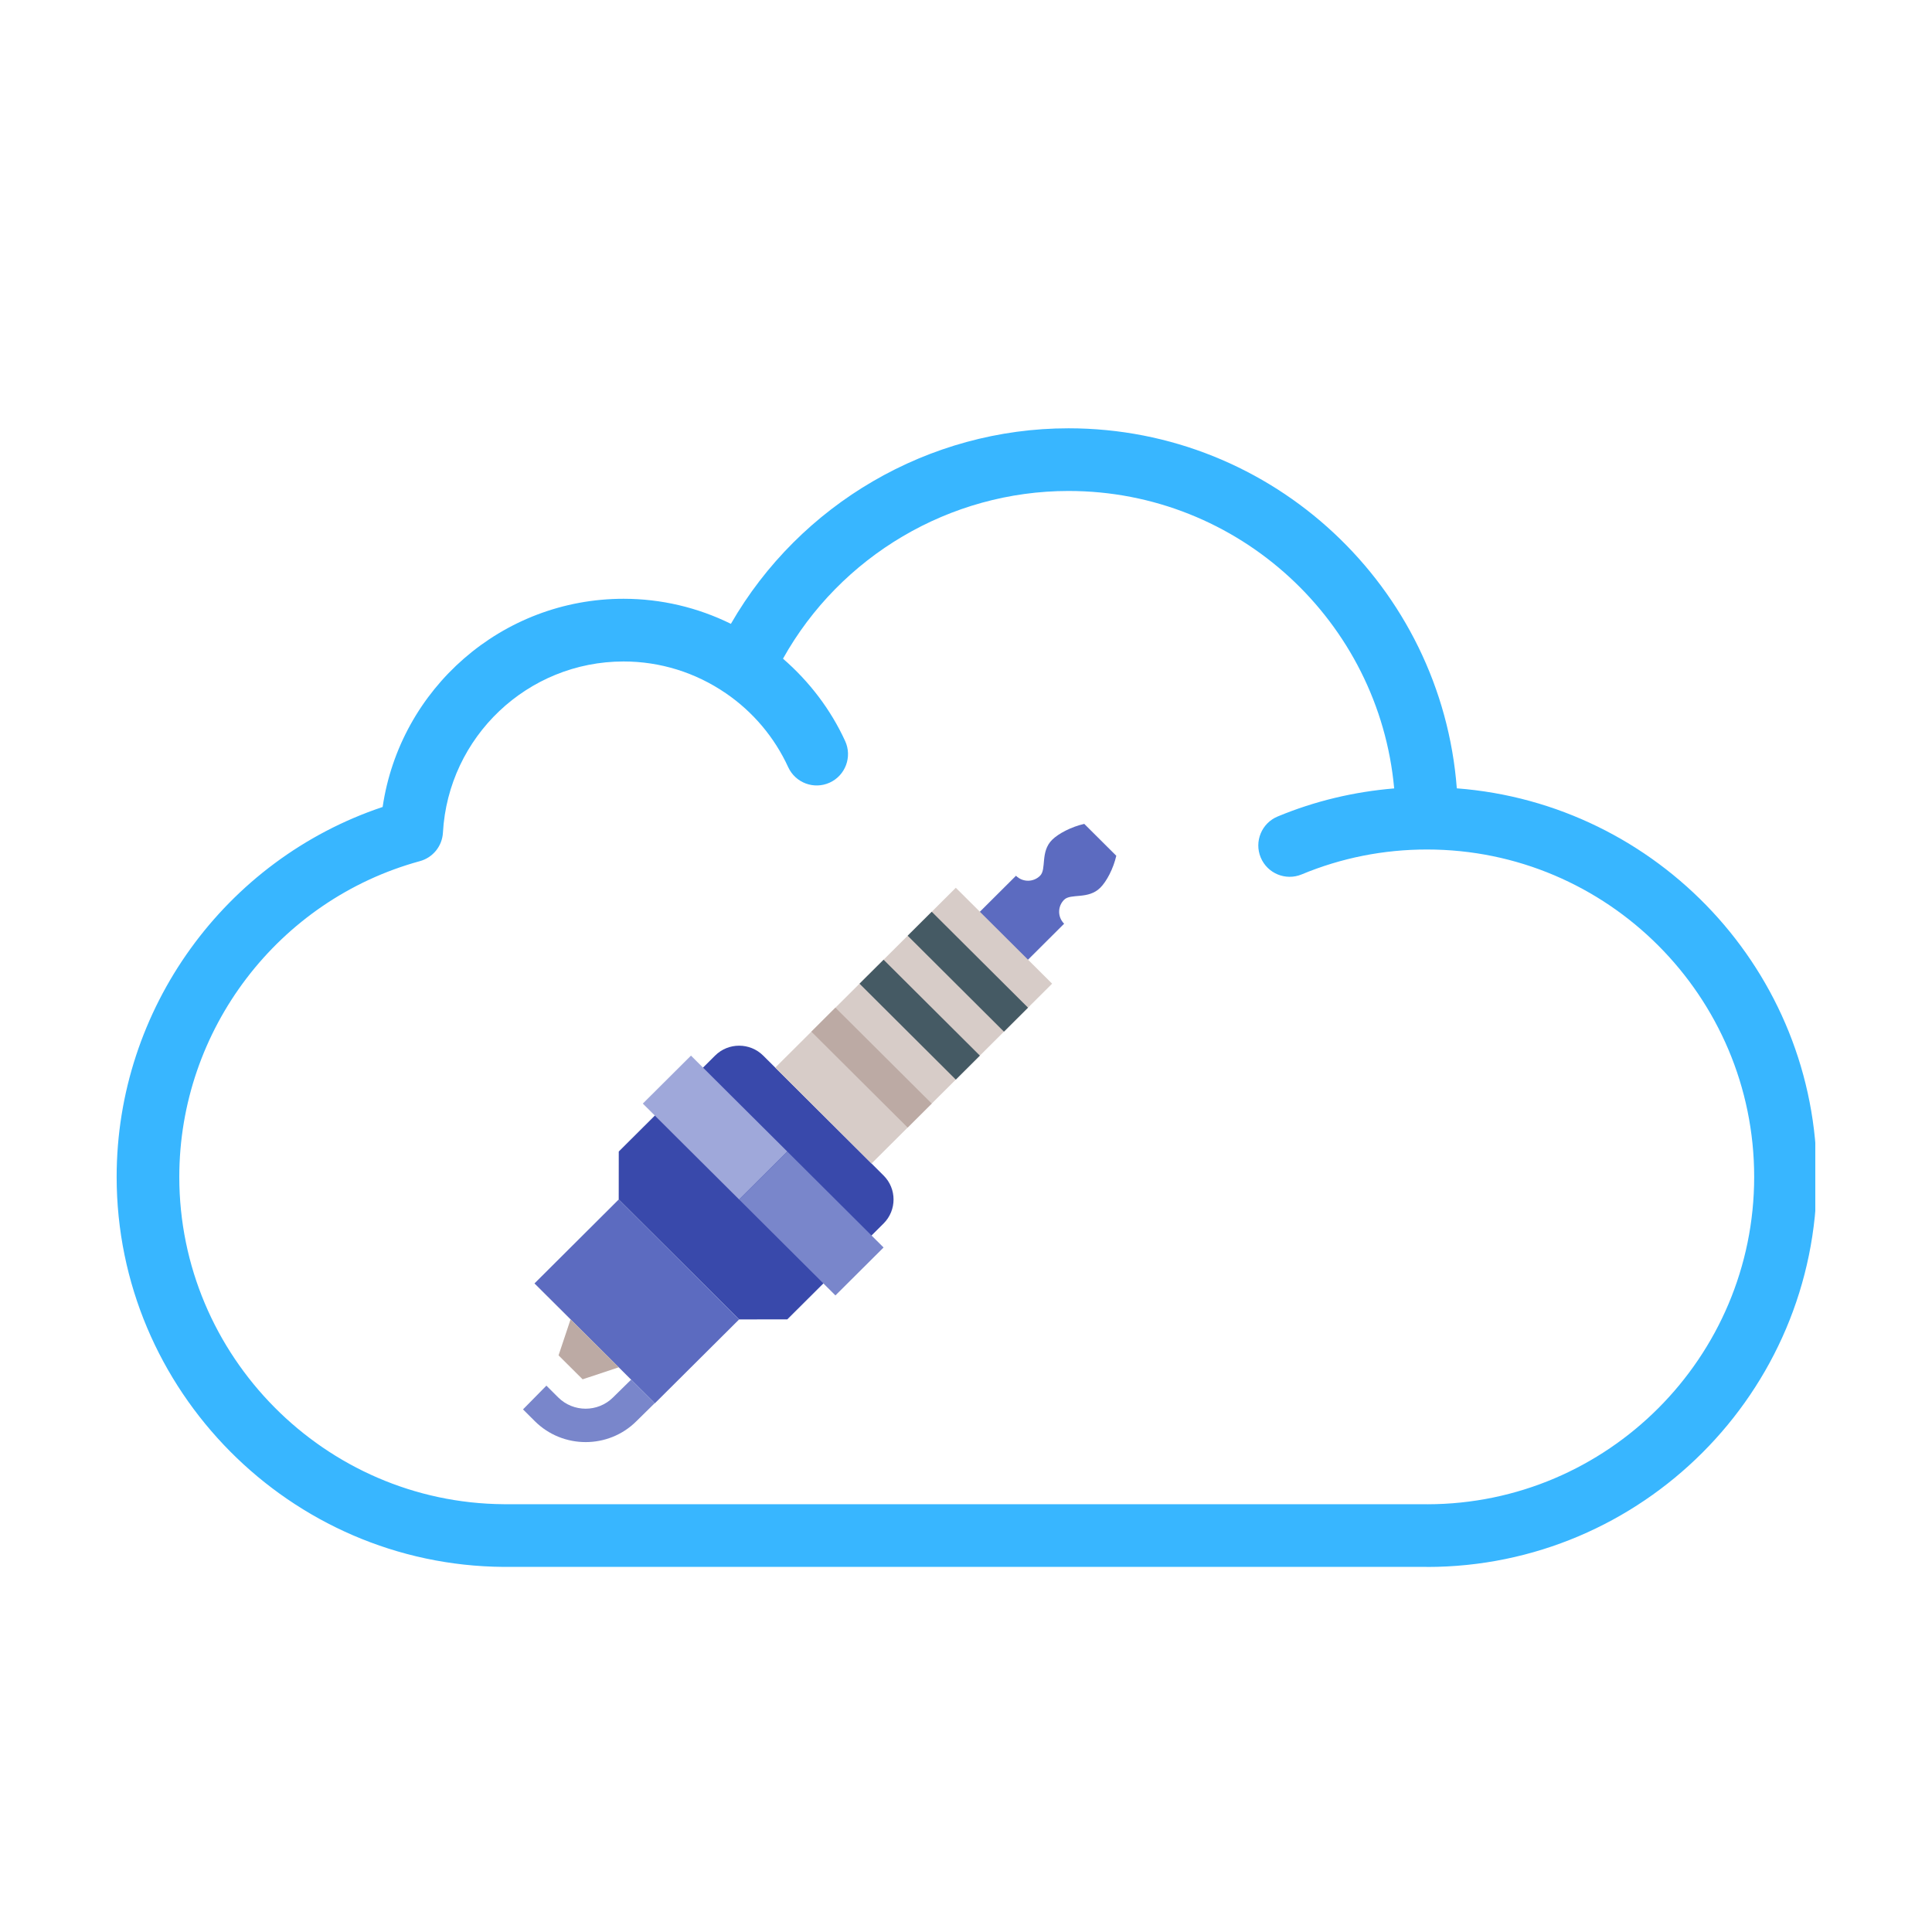 <svg xmlns="http://www.w3.org/2000/svg" xmlns:xlink="http://www.w3.org/1999/xlink" width="500" zoomAndPan="magnify" viewBox="0 0 375 375" height="500" preserveAspectRatio="xMidYMid meet" version="1.0"><defs><clipPath id="id1"><path d="M 22.641 83.02 L 352.348 83.02 L 352.348 304.27 L 22.641 304.27 Z M 22.641 83.02 " clip-rule="nonzero"/></clipPath><clipPath id="id2"><path d="M 183 159.914 L 217 159.914 L 217 193 L 183 193 Z M 183 159.914 " clip-rule="nonzero"/></clipPath><clipPath id="id3"><path d="M 101 267 L 128 267 L 128 279.914 L 101 279.914 Z M 101 267 " clip-rule="nonzero"/></clipPath></defs><g clip-path="url(#id1)"><path fill="rgb(21.959%, 71.37%, 100%)" d="M 74.27 156.633 C 77.656 133.652 97.426 116.223 121.035 116.223 C 128.309 116.223 135.395 117.898 141.867 121.086 C 155.246 97.844 180.273 83.133 207.398 83.133 C 247.164 83.133 279.789 113.992 282.766 153.016 C 321.781 155.992 352.641 188.641 352.641 228.434 C 352.641 270.18 318.699 304.145 276.98 304.145 C 276.934 304.145 276.891 304.133 276.844 304.133 L 97.723 304.133 C 56.324 303.832 22.641 269.875 22.641 228.434 C 22.641 195.816 43.664 166.875 74.27 156.633 Z M 97.766 291.965 L 276.98 291.965 C 277.012 291.965 277.039 291.977 277.07 291.977 C 312.047 291.926 340.484 263.441 340.484 228.434 C 340.484 193.395 311.996 164.887 276.98 164.887 C 268.543 164.887 260.359 166.516 252.648 169.723 C 249.551 171.008 245.992 169.539 244.703 166.438 C 243.414 163.336 244.883 159.773 247.984 158.484 C 255.219 155.477 262.812 153.68 270.609 153.031 C 267.68 120.711 240.465 95.297 207.398 95.297 C 184.359 95.297 163.102 107.934 151.98 127.848 C 157.07 132.262 161.219 137.676 164.043 143.836 C 165.445 146.887 164.105 150.5 161.055 151.902 C 158 153.305 154.398 151.961 152.992 148.914 C 150.332 143.117 146.145 138.148 140.871 134.551 C 134.98 130.52 128.117 128.391 121.039 128.391 C 102.422 128.391 87.016 142.988 85.973 161.617 C 85.828 164.23 84.027 166.457 81.508 167.145 C 54.008 174.668 34.801 199.871 34.801 228.434 C 34.797 263.215 63.066 291.715 97.766 291.965 Z M 97.766 291.965 " fill-opacity="1" fill-rule="nonzero"/></g><path fill="rgb(22.35%, 28.629%, 67.059%)" d="M 171.504 228.164 L 148.141 204.895 C 145.559 202.324 141.371 202.324 138.793 204.895 L 120.102 223.508 L 120.094 232.82 L 143.465 256.098 L 152.812 256.09 L 171.504 237.477 C 174.082 234.902 174.082 230.734 171.504 228.164 Z M 171.504 228.164 " fill-opacity="1" fill-rule="nonzero"/><g clip-path="url(#id2)"><path fill="rgb(36.079%, 41.959%, 75.29%)" d="M 216.672 166.105 L 210.453 159.914 C 207.984 160.477 205.465 161.762 204.215 163.008 C 201.875 165.336 203.172 168.703 201.875 169.984 C 200.586 171.27 198.492 171.27 197.203 169.984 L 185.52 181.621 C 182.938 184.191 182.938 188.363 185.52 190.93 C 188.102 193.504 192.285 193.5 194.867 190.934 L 206.547 179.293 C 205.258 178.012 205.254 175.926 206.547 174.641 C 207.84 173.355 211.223 174.641 213.559 172.312 C 214.812 171.074 216.109 168.562 216.672 166.105 Z M 216.672 166.105 " fill-opacity="1" fill-rule="nonzero"/></g><path fill="rgb(36.079%, 41.959%, 75.29%)" d="M 120.09 232.82 L 143.465 256.098 L 127.109 272.379 L 103.742 249.113 Z M 120.09 232.82 " fill-opacity="1" fill-rule="nonzero"/><path fill="rgb(62.349%, 65.88%, 85.489%)" d="M 143.465 232.82 L 132.781 222.188 L 124.77 214.203 L 134.117 204.895 L 142.129 212.879 L 152.809 223.508 Z M 143.465 232.82 " fill-opacity="1" fill-rule="nonzero"/><path fill="rgb(84.309%, 79.999%, 78.429%)" d="M 169.168 225.836 L 150.477 207.223 L 185.523 172.316 L 204.215 190.93 Z M 169.168 225.836 " fill-opacity="1" fill-rule="nonzero"/><path fill="rgb(27.06%, 35.289%, 39.22%)" d="M 194.867 200.246 L 176.176 181.621 L 180.848 176.969 L 199.539 195.586 Z M 194.867 200.246 " fill-opacity="1" fill-rule="nonzero"/><path fill="rgb(27.06%, 35.289%, 39.22%)" d="M 185.523 209.551 L 166.832 190.93 L 171.504 186.281 L 190.195 204.895 Z M 185.523 209.551 " fill-opacity="1" fill-rule="nonzero"/><path fill="rgb(73.729%, 66.669%, 64.31%)" d="M 110.75 256.086 L 108.414 263.074 L 113.086 267.723 L 120.098 265.395 Z M 110.75 256.086 " fill-opacity="1" fill-rule="nonzero"/><path fill="rgb(73.729%, 66.669%, 64.31%)" d="M 176.176 218.859 L 157.484 200.246 L 162.156 195.586 L 180.848 214.203 Z M 176.176 218.859 " fill-opacity="1" fill-rule="nonzero"/><path fill="rgb(47.449%, 52.55%, 79.61%)" d="M 162.156 251.441 L 143.465 232.82 L 152.809 223.508 L 163.488 234.148 L 171.5 242.137 Z M 162.156 251.441 " fill-opacity="1" fill-rule="nonzero"/><g clip-path="url(#id3)"><path fill="rgb(47.449%, 52.55%, 79.61%)" d="M 122.5 267.789 L 118.992 271.238 C 116.059 274.156 111.285 274.16 108.344 271.234 L 106.055 268.953 L 101.516 273.562 L 103.805 275.844 C 106.527 278.559 110.105 279.91 113.68 279.91 C 117.246 279.91 120.812 278.559 123.52 275.859 L 127.082 272.355 Z M 122.5 267.789 " fill-opacity="1" fill-rule="nonzero"/></g></svg>